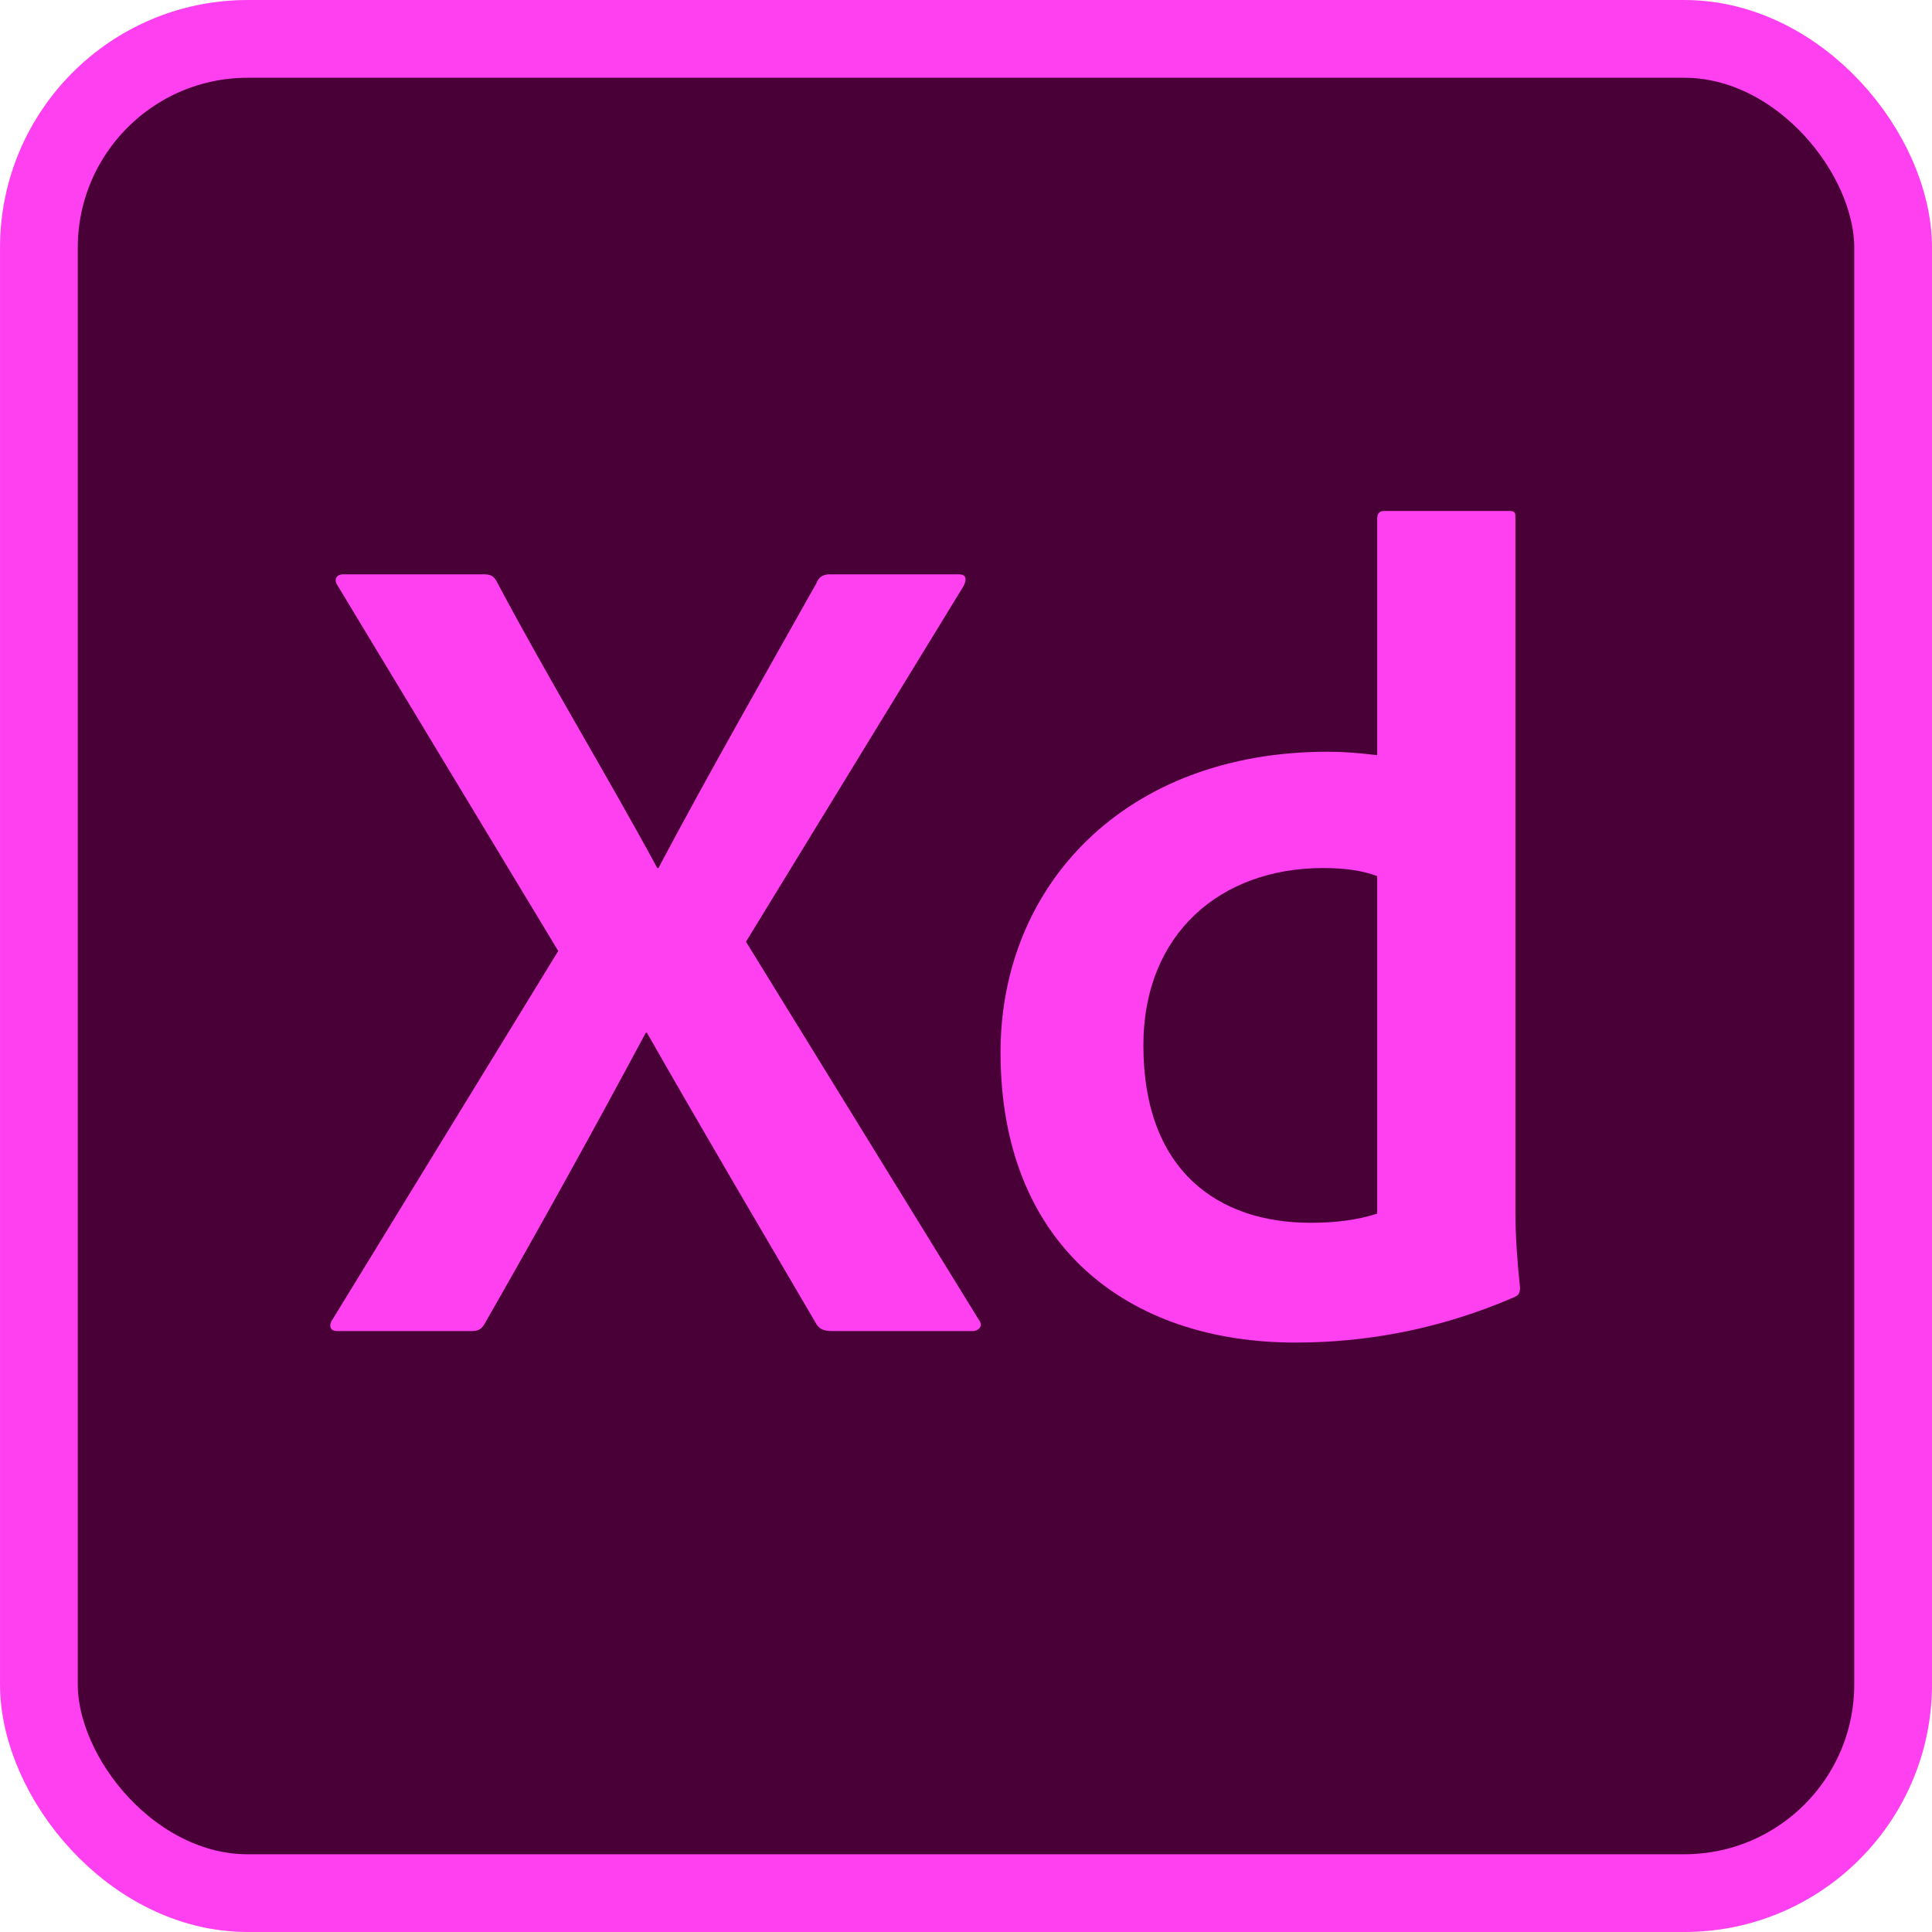 <?xml version="1.0" encoding="UTF-8"?>
<svg id="Layer_2" xmlns="http://www.w3.org/2000/svg" viewBox="0 0 833.17 833.17">
  <defs>
    <style>
      .cls-1 {
        fill: #ff40f0;
      }

      .cls-2 {
        fill: #480036;
        stroke: #ff40f0;
        stroke-miterlimit: 10;
        stroke-width: 33.53px;
      }
    </style>
  </defs>
  <g id="Assets">
    <g id="Xd">
      <rect class="cls-2" x="16.77" y="16.77" width="799.64" height="799.64" rx="90.04" ry="90.04"/>
      <g>
        <path class="cls-1" d="M321.71,406.13l100.34,162.92c1.99,2.48.5,4.47-1.99,4.97h-61.1c-3.97,0-5.96-.99-7.45-3.97-23.84-40.73-48.18-81.96-72.52-124.67h-.5c-22.35,41.72-45.7,83.94-69.04,124.67-1.49,2.98-2.98,3.97-5.96,3.97h-58.12c-3.48,0-3.48-2.98-1.99-4.97l97.36-158.95-95.37-157.95c-1.49-2.48,0-4.47,2.48-4.47h60.6c2.98,0,4.47.5,5.96,3.48,21.85,41.23,46.69,81.96,69.04,123.18h.5c21.86-41.23,45.2-81.96,68.05-122.69.99-2.48,2.48-3.97,5.96-3.97h55.63c2.98,0,3.48,1.99,1.99,4.97l-93.88,153.48Z"/>
        <path class="cls-1" d="M431.48,453.82c0-72.02,53.64-129.64,141.07-129.64,6.95,0,12.91.5,21.36,1.49v-101.83c0-2.48.99-3.48,2.98-3.48h54.14c2.48,0,2.48.99,2.48,2.98v300.01c0,9.93.99,22.85,1.99,31.79,0,2.48-.5,3.48-2.98,4.47-32.29,13.91-64.08,19.37-93.88,19.37-72.02,0-127.16-41.72-127.16-125.17ZM593.91,377.82c-6.46-2.48-14.4-3.48-23.34-3.48-44.21,0-77.49,28.31-77.49,76.49,0,54.14,32.29,76.49,72.02,76.49,9.93,0,19.87-.99,28.81-3.97v-145.54Z"/>
      </g>
    </g>
  </g>
</svg>